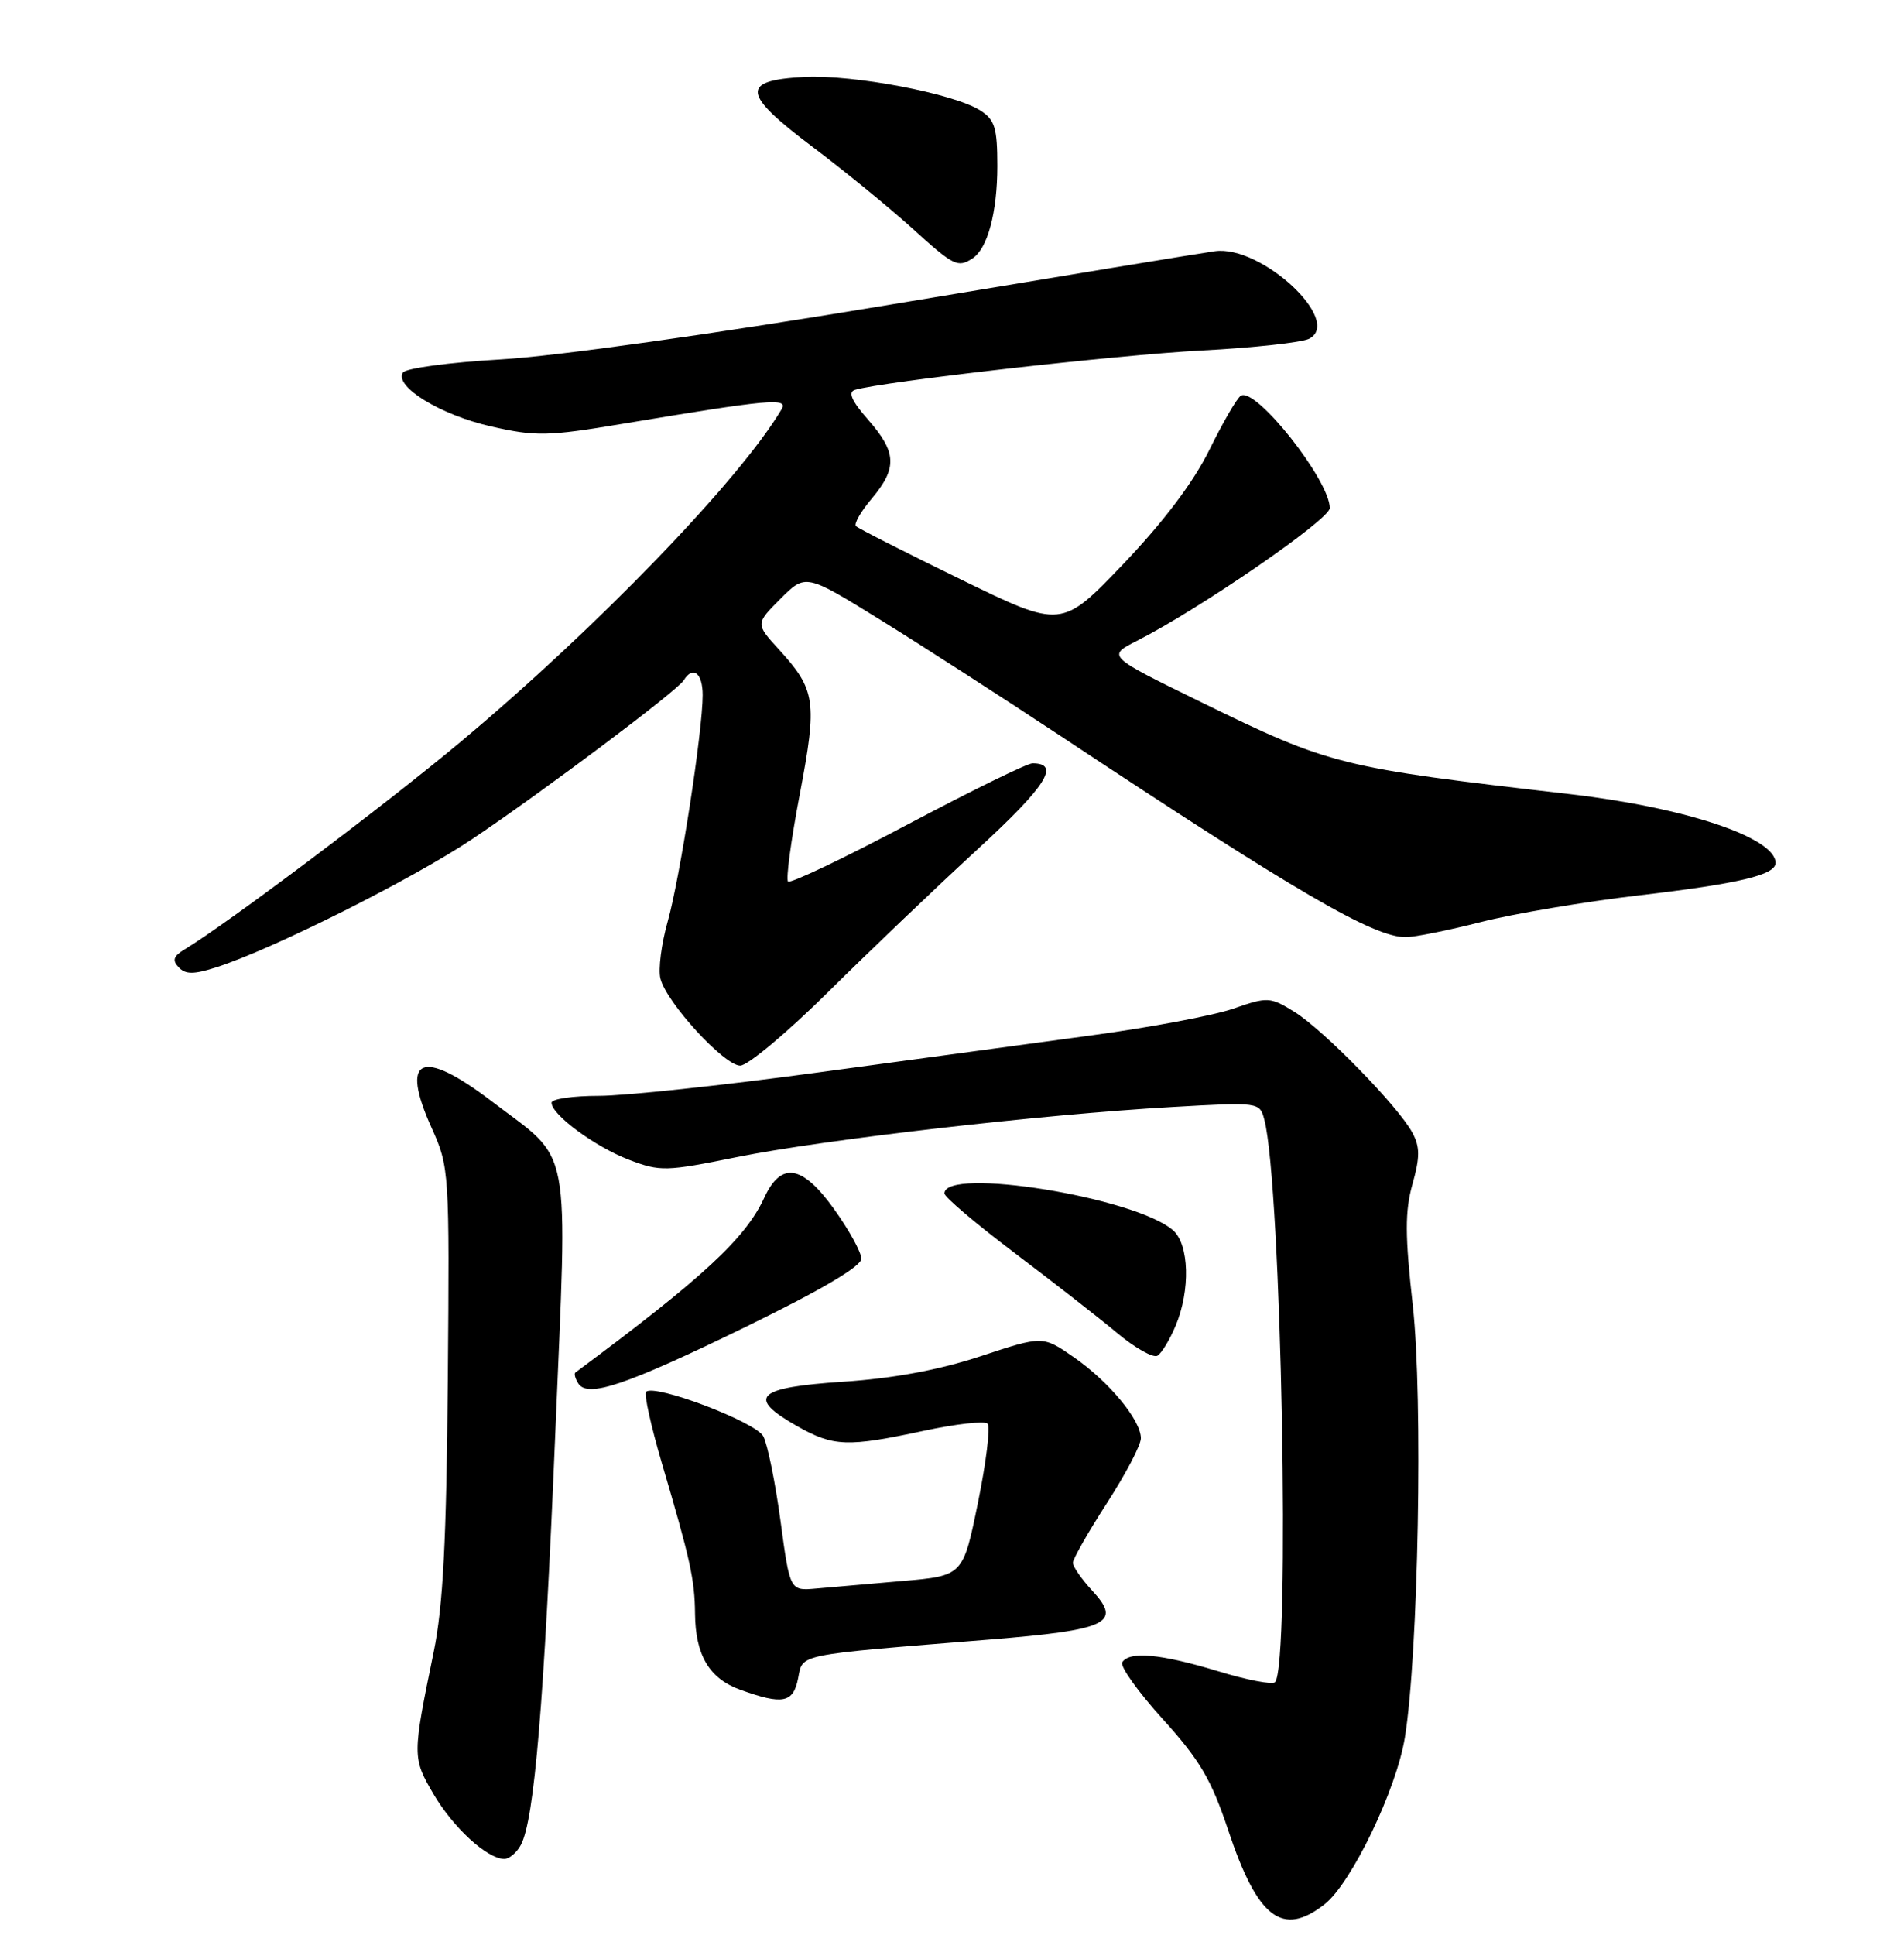 <?xml version="1.0" encoding="UTF-8" standalone="no"?>
<!DOCTYPE svg PUBLIC "-//W3C//DTD SVG 1.1//EN" "http://www.w3.org/Graphics/SVG/1.1/DTD/svg11.dtd" >
<svg xmlns="http://www.w3.org/2000/svg" xmlns:xlink="http://www.w3.org/1999/xlink" version="1.1" viewBox="0 0 252 256">
 <g >
 <path fill="currentColor"
d=" M 175.33 251.95 C 178.87 249.17 184.83 236.77 185.94 229.90 C 187.73 218.82 188.35 184.98 186.99 172.76 C 185.95 163.44 185.94 160.29 186.94 156.70 C 187.95 153.11 187.95 151.77 186.93 149.87 C 185.08 146.41 175.17 136.27 171.31 133.88 C 168.10 131.90 167.79 131.88 163.24 133.46 C 160.63 134.37 152.20 135.95 144.50 136.99 C 136.80 138.03 120.38 140.26 108.00 141.94 C 95.62 143.62 82.69 145.00 79.25 145.00 C 75.81 145.00 73.00 145.41 73.00 145.91 C 73.00 147.50 78.76 151.74 83.26 153.46 C 87.37 155.03 88.13 155.01 97.55 153.10 C 108.92 150.80 137.99 147.45 155.11 146.48 C 166.69 145.82 166.72 145.83 167.34 148.16 C 169.60 156.70 170.81 220.52 168.75 222.58 C 168.40 222.94 164.97 222.28 161.15 221.11 C 153.63 218.83 149.46 218.45 148.53 219.95 C 148.21 220.47 150.62 223.85 153.90 227.47 C 158.80 232.88 160.32 235.46 162.55 242.14 C 166.44 253.83 169.73 256.36 175.33 251.95 Z  M 68.94 244.11 C 70.72 240.79 72.00 225.43 73.48 190.00 C 75.13 150.30 75.81 153.90 65.12 145.75 C 55.75 138.61 52.89 139.87 57.14 149.27 C 59.46 154.42 59.50 154.95 59.27 182.58 C 59.09 203.90 58.64 212.56 57.40 218.58 C 54.57 232.34 54.56 232.58 57.38 237.39 C 59.98 241.82 64.43 245.91 66.71 245.97 C 67.38 245.99 68.39 245.15 68.94 244.11 Z  M 105.63 222.09 C 106.29 218.79 105.05 219.04 131.00 216.94 C 146.62 215.67 148.54 214.76 144.58 210.49 C 143.16 208.96 142.00 207.29 142.00 206.78 C 142.00 206.27 144.03 202.72 146.50 198.89 C 148.97 195.07 151.00 191.21 151.00 190.31 C 151.00 187.91 146.79 182.82 142.12 179.58 C 138.01 176.73 138.01 176.73 129.79 179.45 C 124.27 181.27 118.26 182.39 111.53 182.83 C 100.08 183.59 98.76 184.88 105.50 188.70 C 110.31 191.42 112.15 191.49 122.22 189.33 C 126.50 188.41 130.32 187.98 130.71 188.38 C 131.10 188.77 130.53 193.46 129.44 198.80 C 127.46 208.50 127.46 208.50 119.48 209.19 C 115.09 209.57 109.94 210.02 108.02 210.19 C 104.55 210.50 104.55 210.50 103.30 201.23 C 102.61 196.14 101.59 191.10 101.02 190.04 C 100.00 188.14 86.61 183.06 85.51 184.16 C 85.22 184.45 86.16 188.70 87.60 193.60 C 91.35 206.30 91.95 209.00 91.99 213.50 C 92.04 219.02 93.88 222.11 98.00 223.59 C 103.61 225.61 104.98 225.33 105.63 222.09 Z  M 98.75 175.54 C 108.65 170.71 114.00 167.56 114.00 166.55 C 114.00 165.70 112.37 162.73 110.37 159.95 C 106.16 154.10 103.37 153.66 101.14 158.50 C 98.67 163.86 93.03 169.08 76.15 181.61 C 75.96 181.75 76.12 182.39 76.52 183.03 C 77.75 185.02 82.79 183.32 98.75 175.54 Z  M 155.60 175.41 C 157.57 170.71 157.40 164.66 155.25 162.78 C 150.25 158.42 125.00 154.35 125.00 157.91 C 125.00 158.39 129.17 161.92 134.26 165.77 C 139.36 169.62 145.48 174.39 147.86 176.38 C 150.24 178.37 152.64 179.72 153.20 179.38 C 153.75 179.04 154.83 177.25 155.60 175.41 Z  M 109.64 131.23 C 115.06 125.86 123.95 117.37 129.39 112.37 C 138.49 104.01 140.41 101.00 136.65 101.00 C 135.96 101.00 128.53 104.64 120.13 109.09 C 111.73 113.54 104.61 116.94 104.30 116.64 C 104.00 116.34 104.70 111.12 105.86 105.06 C 108.19 92.80 107.97 91.28 103.08 85.92 C 99.99 82.54 99.99 82.54 103.31 79.22 C 106.63 75.90 106.63 75.90 116.57 82.05 C 122.03 85.43 132.80 92.37 140.50 97.47 C 171.64 118.10 181.77 124.00 186.05 124.00 C 187.22 124.00 191.70 123.10 196.01 122.00 C 200.32 120.90 209.74 119.31 216.93 118.47 C 230.12 116.93 235.00 115.78 235.00 114.18 C 235.00 110.83 223.09 106.85 207.81 105.08 C 177.26 101.56 176.08 101.27 159.00 92.92 C 146.50 86.81 146.50 86.81 150.50 84.78 C 158.84 80.54 176.00 68.73 176.00 67.23 C 176.00 63.55 166.18 51.15 164.23 52.36 C 163.72 52.67 161.85 55.89 160.07 59.51 C 157.95 63.82 154.01 69.03 148.67 74.63 C 140.50 83.17 140.50 83.17 127.17 76.67 C 119.83 73.09 113.59 69.92 113.29 69.62 C 112.99 69.33 113.93 67.68 115.38 65.97 C 118.78 61.92 118.68 59.85 114.90 55.54 C 112.72 53.05 112.20 51.89 113.15 51.59 C 116.66 50.51 147.87 46.96 159.00 46.38 C 165.88 46.02 172.29 45.32 173.26 44.83 C 177.80 42.49 166.91 32.37 160.78 33.24 C 158.98 33.49 139.72 36.66 118.00 40.28 C 94.56 44.19 73.51 47.15 66.23 47.56 C 59.48 47.95 53.67 48.73 53.32 49.30 C 52.17 51.15 58.32 54.91 64.98 56.42 C 70.92 57.77 72.48 57.74 82.50 56.06 C 101.81 52.84 104.36 52.60 103.45 54.14 C 97.94 63.46 79.08 83.00 61.00 98.13 C 51.04 106.46 30.16 122.16 24.39 125.65 C 22.95 126.52 22.77 127.08 23.66 128.00 C 24.56 128.95 25.65 128.95 28.66 127.98 C 36.07 125.61 54.69 116.27 62.55 110.99 C 72.16 104.53 89.62 91.42 90.49 90.02 C 91.71 88.04 93.00 89.04 93.00 91.97 C 93.00 96.77 90.02 116.04 88.38 121.90 C 87.54 124.87 87.10 128.28 87.41 129.48 C 88.20 132.66 95.86 141.00 97.97 141.00 C 98.97 141.00 104.22 136.60 109.64 131.23 Z  M 128.69 34.21 C 130.70 32.93 132.00 28.14 132.00 21.96 C 132.00 16.92 131.67 15.84 129.75 14.62 C 126.22 12.37 112.99 9.86 106.46 10.19 C 97.97 10.63 98.17 12.38 107.55 19.44 C 111.75 22.60 117.62 27.40 120.60 30.09 C 126.25 35.21 126.74 35.45 128.69 34.21 Z "/>
</g>
</svg>
